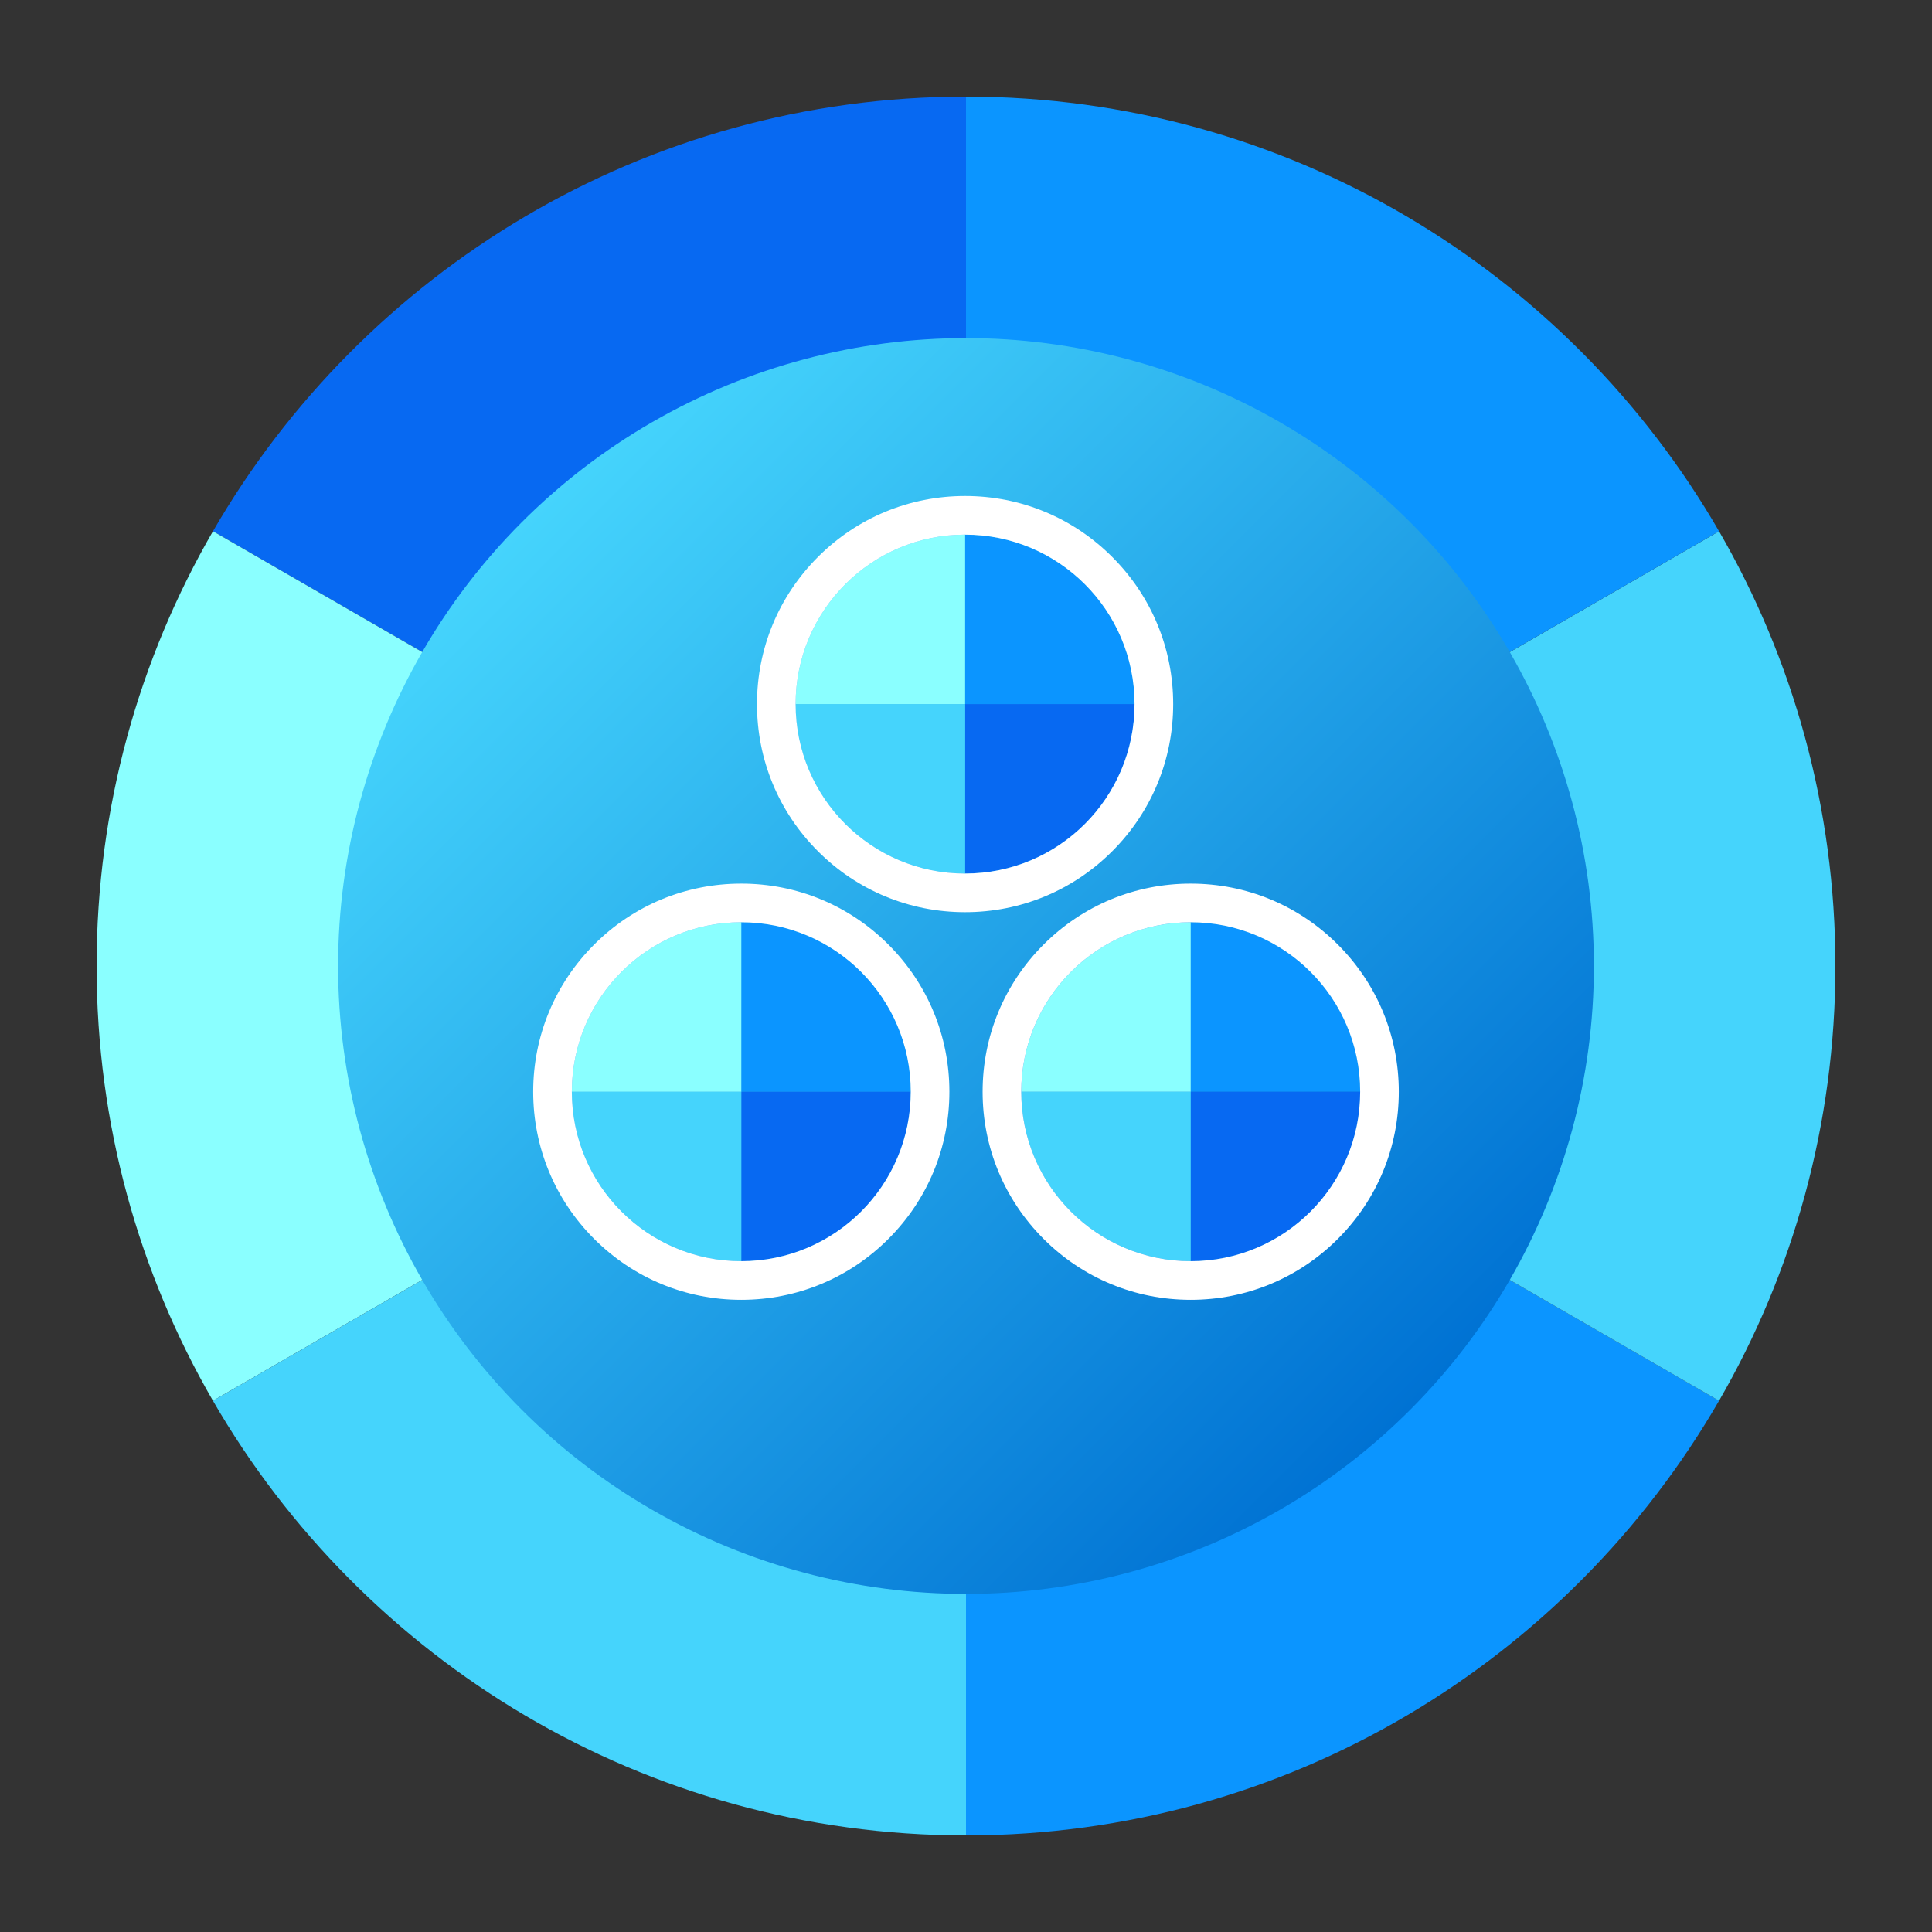 <?xml version="1.0" encoding="UTF-8"?>
<svg id="Layer_1" data-name="Layer 1" xmlns="http://www.w3.org/2000/svg" xmlns:xlink="http://www.w3.org/1999/xlink" viewBox="0 0 1000 1000">
  <rect x="0" y="0" width="1000" height="1000" fill="#333333" stroke="none"/>
  <defs>
    <style>
      .cls-1 {
        fill: url(#linear-gradient);
      }

      .cls-1, .cls-2, .cls-3, .cls-4, .cls-5, .cls-6 {
        stroke-width: 0px;
      }

      .cls-2 {
        fill: #0769f2;
      }

      .cls-3 {
        fill: #fff;
      }

      .cls-4 {
        fill: #45d4fc;
      }

      .cls-5 {
        fill: #8affff;
      }

      .cls-6 {
        fill: #0b95ff;
      }
    </style>
    <linearGradient id="linear-gradient" x1="270.19" y1="270.19" x2="729.81" y2="729.81" gradientUnits="userSpaceOnUse">
      <stop offset="0" stop-color="#45d4fc"/>
      <stop offset="1" stop-color="#0072d3"/>
    </linearGradient>
  </defs>
  <path class="cls-6" d="M889.771,725.035l-389.772-225.035v450c166.548,0,311.959-90.481,389.772-224.965Z"/>
  <path class="cls-4" d="M889.771,725.035c38.302-66.198,60.228-143.054,60.228-225.035s-21.927-158.837-60.228-225.035l-389.772,225.035,389.772,225.035Z"/>
  <path class="cls-6" d="M889.771,274.965c-77.812-134.484-223.224-224.965-389.772-224.965v450l389.772-225.035Z"/>
  <path class="cls-2" d="M110.228,274.965l389.772,225.035V50c-166.548,0-311.959,90.481-389.772,224.965Z"/>
  <path class="cls-5" d="M110.228,274.965c-38.302,66.198-60.228,143.054-60.228,225.035s21.927,158.837,60.228,225.035l389.772-225.035L110.228,274.965Z"/>
  <path class="cls-4" d="M110.228,725.035c77.812,134.484,223.224,224.965,389.772,224.965v-450l-389.772,225.035Z"/>
  <circle class="cls-1" cx="500" cy="500" r="325"/>
  <g>
    <g>
      <g>
        <path class="cls-6" d="M383.691,477.362v87.712h87.712c0-48.442-39.27-87.712-87.712-87.712Z"/>
        <path class="cls-2" d="M383.691,652.786c48.442,0,87.712-39.27,87.712-87.712h-87.712v87.712Z"/>
        <path class="cls-4" d="M295.979,565.074c0,48.442,39.27,87.712,87.712,87.712v-87.712h-87.712Z"/>
        <path class="cls-5" d="M383.691,477.362c-48.442,0-87.712,39.27-87.712,87.712h87.712v-87.712Z"/>
      </g>
      <path class="cls-3" d="M383.691,477.362c48.442,0,87.712,39.27,87.712,87.712s-39.27,87.712-87.712,87.712-87.712-39.27-87.712-87.712,39.27-87.712,87.712-87.712M383.691,457.362c-28.771,0-55.82,11.204-76.164,31.548-20.344,20.344-31.548,47.393-31.548,76.164s11.204,55.82,31.548,76.164c20.344,20.344,47.393,31.548,76.164,31.548s55.82-11.204,76.164-31.548c20.344-20.344,31.548-47.393,31.548-76.164s-11.204-55.82-31.548-76.164c-20.344-20.344-47.393-31.548-76.164-31.548h0Z"/>
    </g>
    <g>
      <g>
        <path class="cls-6" d="M499.527,276.727v87.712h87.712c0-48.442-39.27-87.712-87.712-87.712Z"/>
        <path class="cls-2" d="M499.527,452.152c48.442,0,87.712-39.27,87.712-87.712h-87.712v87.712Z"/>
        <path class="cls-4" d="M411.815,364.44c0,48.442,39.27,87.712,87.712,87.712v-87.712h-87.712Z"/>
        <path class="cls-5" d="M499.527,276.727c-48.442,0-87.712,39.27-87.712,87.712h87.712v-87.712Z"/>
      </g>
      <path class="cls-3" d="M499.527,276.727c48.442,0,87.712,39.27,87.712,87.712s-39.27,87.712-87.712,87.712-87.712-39.27-87.712-87.712,39.27-87.712,87.712-87.712M499.527,256.727c-28.771,0-55.82,11.204-76.164,31.548-20.344,20.344-31.548,47.393-31.548,76.164s11.204,55.82,31.548,76.164c20.344,20.344,47.393,31.548,76.164,31.548s55.82-11.204,76.164-31.548c20.344-20.344,31.548-47.393,31.548-76.164s-11.204-55.82-31.548-76.164c-20.344-20.344-47.393-31.548-76.164-31.548h0Z"/>
    </g>
    <g>
      <g>
        <path class="cls-6" d="M616.309,477.362v87.712h87.712c0-48.442-39.27-87.712-87.712-87.712Z"/>
        <path class="cls-2" d="M616.309,652.786c48.442,0,87.712-39.27,87.712-87.712h-87.712v87.712Z"/>
        <path class="cls-4" d="M528.597,565.074c0,48.442,39.27,87.712,87.712,87.712v-87.712h-87.712Z"/>
        <path class="cls-5" d="M616.309,477.362c-48.442,0-87.712,39.27-87.712,87.712h87.712v-87.712Z"/>
      </g>
      <path class="cls-3" d="M616.309,477.362c48.442,0,87.712,39.27,87.712,87.712s-39.27,87.712-87.712,87.712-87.712-39.27-87.712-87.712,39.27-87.712,87.712-87.712M616.309,457.362c-28.771,0-55.82,11.204-76.164,31.548s-31.548,47.393-31.548,76.164,11.204,55.82,31.548,76.164c20.344,20.344,47.393,31.548,76.164,31.548s55.82-11.204,76.164-31.548,31.548-47.393,31.548-76.164-11.204-55.82-31.548-76.164c-20.344-20.344-47.393-31.548-76.164-31.548h0Z"/>
    </g>
  </g>
</svg>